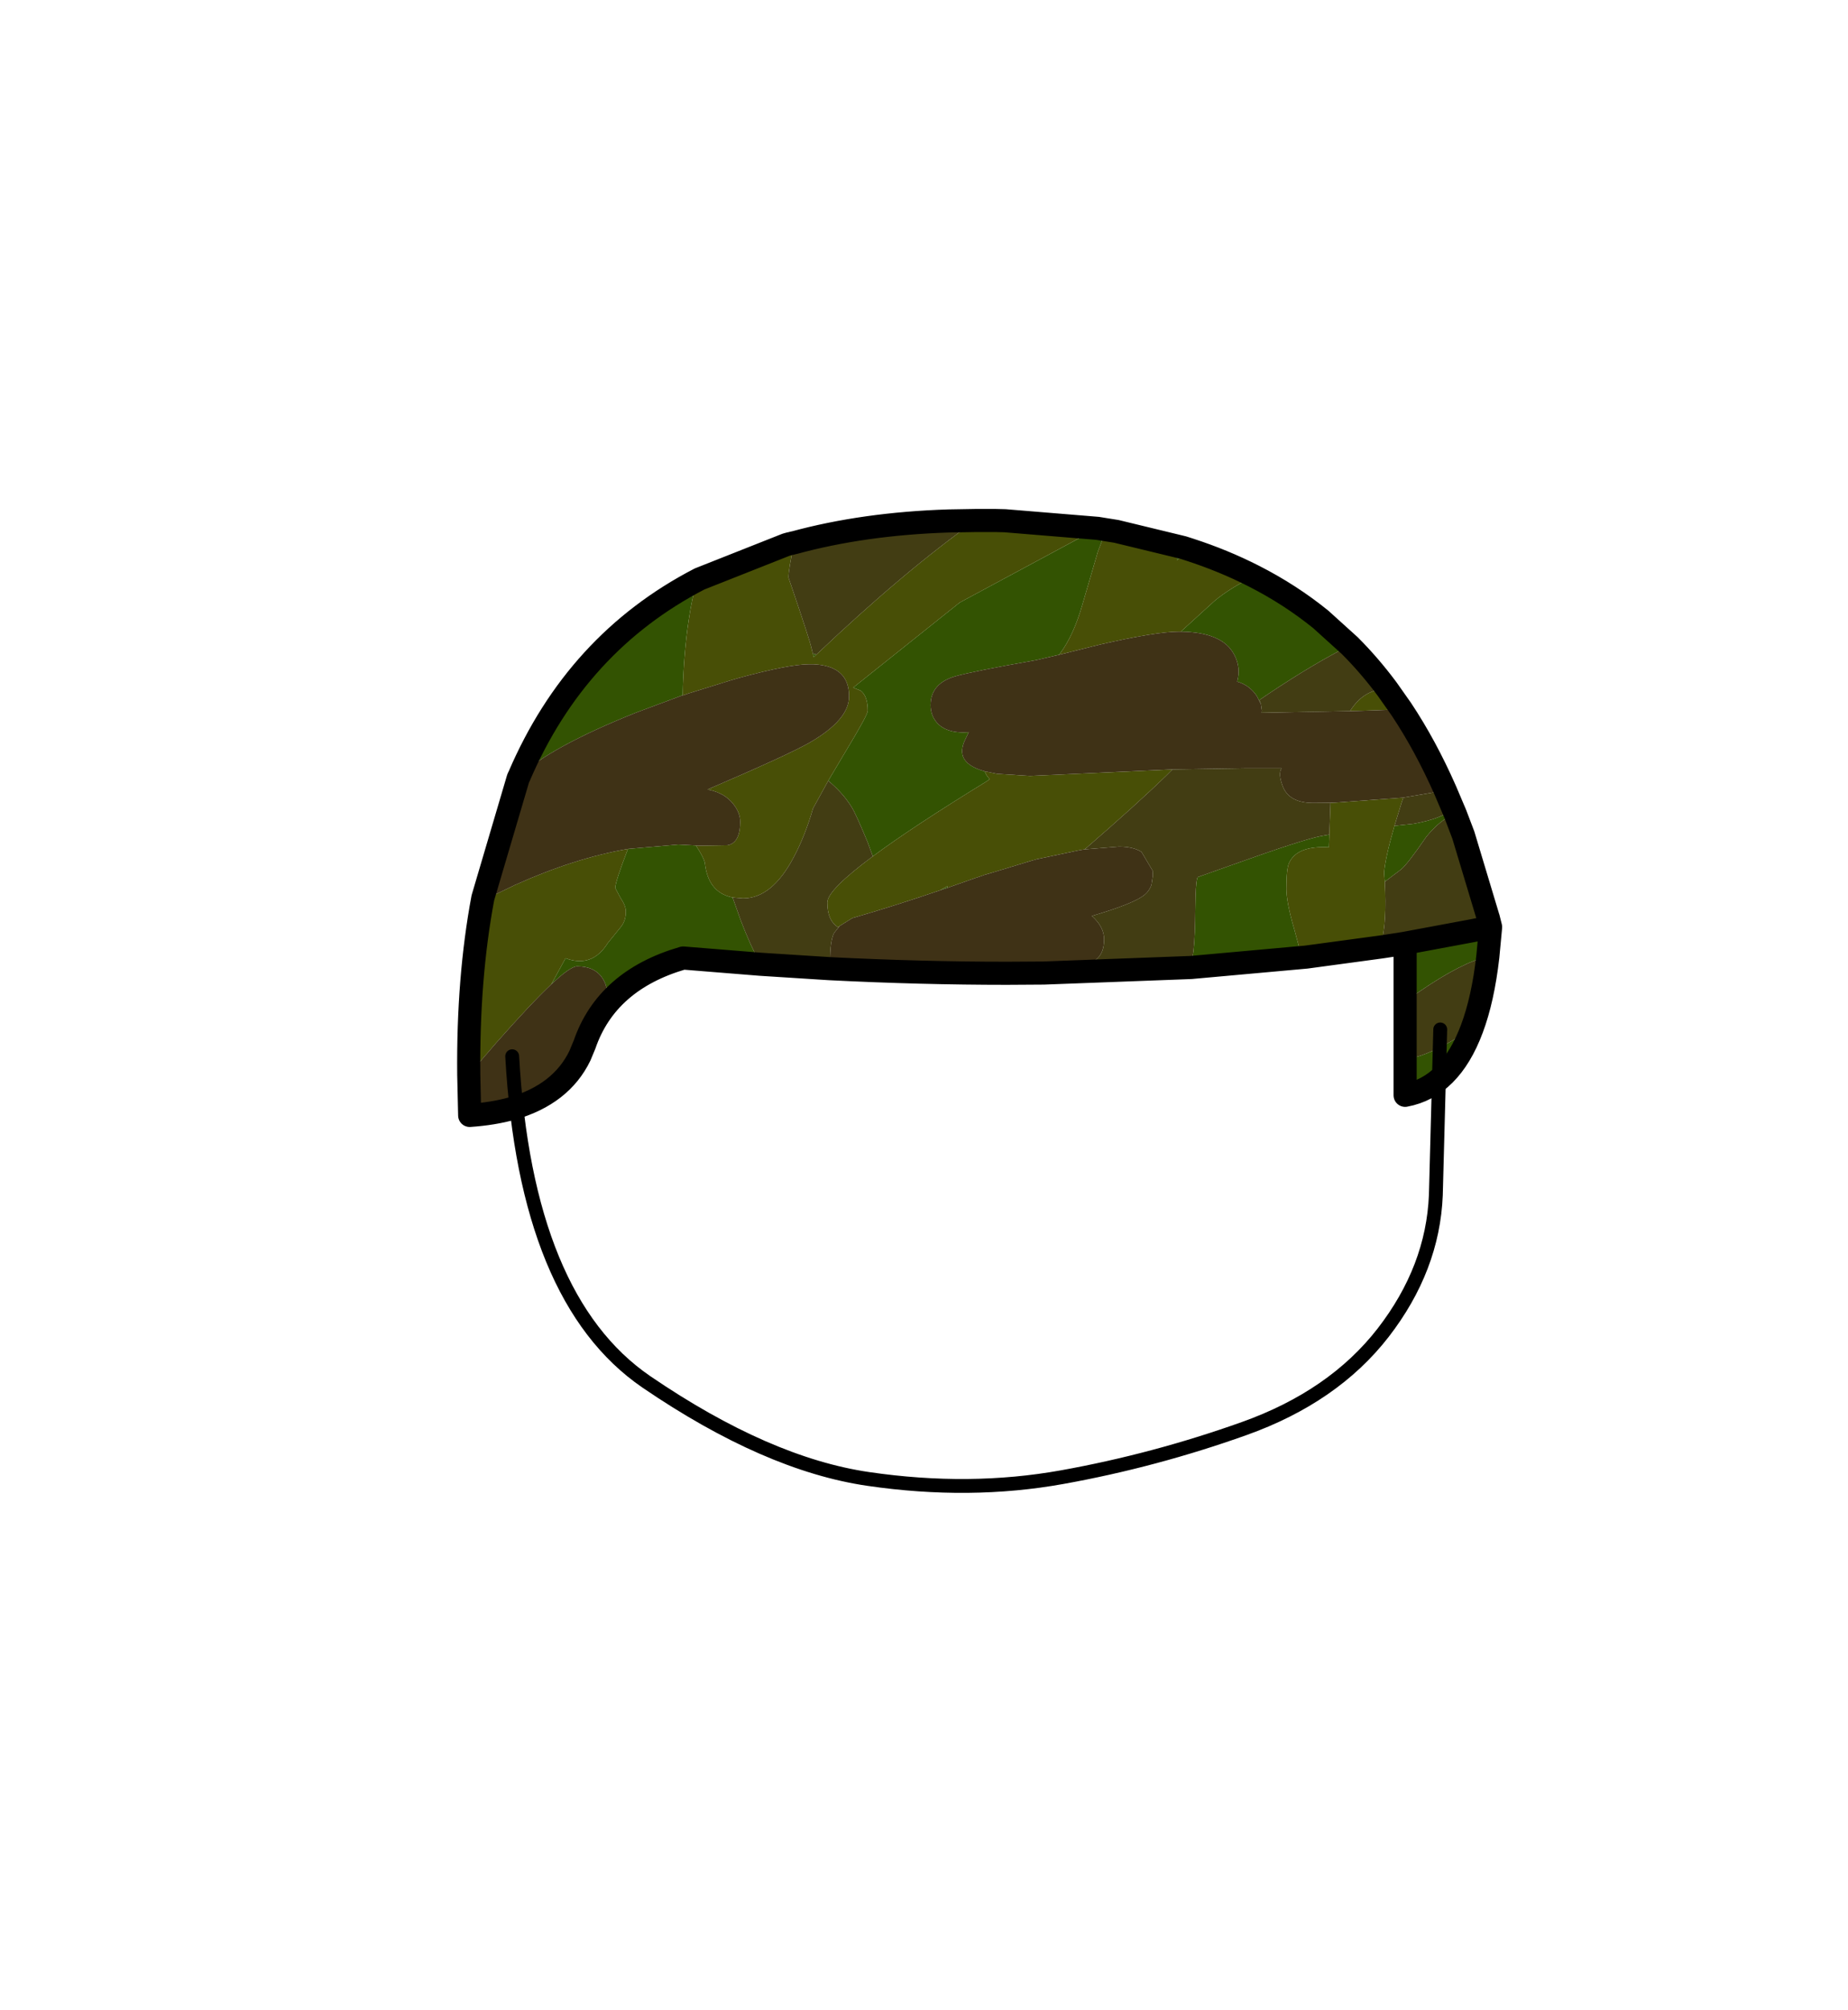<?xml version="1.0" encoding="UTF-8" standalone="no"?>
<svg xmlns:xlink="http://www.w3.org/1999/xlink" height="434.9px" width="399.95px" xmlns="http://www.w3.org/2000/svg">
  <g transform="matrix(1, 0, 0, 1, 210.75, 443.1)">
    <use height="212.9" transform="matrix(1.0, 0.0, 0.0, 1.0, -111.8, -333.05)" width="226.15" xlink:href="#shape0"/>
  </g>
  <defs>
    <g id="shape0" transform="matrix(1, 0, 0, 1, 111.8, 333.05)">
      <path d="M28.65 -328.5 L30.85 -328.15 28.65 -328.5 30.85 -328.15 45.3 -324.65 43.95 -322.2 43.95 -321.9 46.7 -324.2 Q54.1 -321.8 60.65 -318.45 55.3 -315.8 52.05 -313.05 L44.8 -306.45 44.4 -306.45 Q39.45 -306.45 27.25 -303.65 L18.45 -301.45 18.65 -301.7 Q21.6 -305.65 23.5 -312.3 L26.85 -323.75 28.65 -328.5 M26.8 -328.8 L23.9 -327.25 -3.05 -312.75 -26.1 -294.35 -24.5 -293.7 Q-22.95 -292.55 -22.95 -289.35 -22.95 -288.45 -27.7 -280.6 L-31.5 -274.2 -34.8 -268.2 Q-36.5 -262.3 -38.95 -257.7 -43.65 -248.75 -49.95 -248.75 L-52.2 -248.95 Q-57.5 -250.0 -58.2 -256.4 -58.45 -257.65 -60.15 -260.2 L-59.7 -260.15 -53.3 -260.25 Q-50.55 -260.75 -50.55 -265.35 -50.55 -267.25 -52.0 -269.1 -53.9 -271.6 -57.6 -272.3 L-57.3 -272.45 Q-39.85 -279.95 -35.45 -282.5 -27.0 -287.4 -27.0 -292.4 L-27.0 -292.55 Q-27.0 -293.7 -27.25 -294.65 -28.3 -298.85 -34.0 -299.35 L-34.8 -299.4 -35.4 -299.4 -35.55 -299.4 Q-40.0 -299.4 -50.8 -296.45 L-52.85 -295.85 -61.7 -293.1 -63.0 -292.65 -63.0 -292.7 Q-62.8 -301.7 -61.7 -308.95 -61.0 -313.7 -59.9 -317.55 L-59.35 -317.85 -40.65 -325.25 -40.5 -325.3 -40.3 -325.35 -40.15 -325.4 -39.95 -325.45 -39.75 -325.5 -39.45 -325.55 -39.15 -325.65 -38.85 -325.7 Q-40.1 -320.0 -40.1 -318.15 -35.3 -304.1 -35.1 -302.75 L-35.05 -302.65 -35.05 -302.55 -35.0 -302.35 -34.9 -302.0 -34.9 -301.95 -34.65 -300.95 -34.05 -301.5 Q-15.1 -319.5 0.4 -330.5 L3.8 -330.5 4.7 -330.5 6.75 -330.45 26.8 -328.8 M-21.85 -257.85 Q-13.3 -264.2 2.75 -274.05 L3.45 -274.55 Q2.95 -275.05 2.6 -275.7 L2.35 -276.25 5.05 -275.7 12.1 -275.25 12.3 -275.25 43.0 -276.65 41.75 -275.4 Q35.15 -269.0 24.0 -259.35 L23.95 -259.35 22.75 -259.15 13.5 -257.2 13.25 -257.1 13.05 -257.05 12.8 -257.0 3.25 -254.1 3.0 -254.05 2.75 -253.95 2.5 -253.9 2.2 -253.8 1.95 -253.7 0.45 -253.2 -5.8 -251.0 -5.7 -251.1 -5.7 -251.4 -7.3 -250.5 Q-17.4 -247.05 -26.25 -244.5 L-26.5 -244.35 -26.6 -244.3 -29.0 -242.8 -29.35 -242.5 Q-31.7 -243.95 -31.7 -247.85 -31.7 -250.55 -21.85 -257.85 M82.9 -289.3 L81.45 -289.3 Q84.45 -294.05 89.4 -294.05 L89.45 -294.05 92.55 -289.65 91.1 -289.6 87.4 -289.45 82.9 -289.3 M76.95 -262.55 L77.2 -269.4 78.0 -269.45 92.95 -270.55 92.5 -269.2 91.05 -264.45 Q89.0 -257.35 88.8 -254.25 L88.95 -252.35 Q89.4 -243.4 88.2 -239.25 L87.85 -238.2 71.95 -236.05 71.0 -235.95 71.0 -236.0 69.35 -242.1 Q67.65 -247.9 67.65 -250.85 67.65 -255.25 68.25 -256.45 70.0 -260.2 76.85 -259.8 L76.95 -262.55 M-106.25 -248.85 L-106.35 -248.25 -99.3 -251.65 Q-86.3 -257.5 -74.85 -259.45 -77.6 -252.3 -77.6 -251.0 L-76.45 -248.85 Q-75.3 -247.15 -75.3 -245.9 -75.3 -243.9 -76.4 -242.55 L-79.2 -239.1 Q-82.6 -233.65 -88.35 -235.8 L-91.45 -230.15 Q-95.85 -226.0 -103.35 -217.5 L-109.3 -210.6 Q-109.5 -231.55 -106.25 -248.85" fill="#484f06" fill-rule="evenodd" stroke="none"/>
      <path d="M28.65 -328.5 L26.85 -323.75 23.5 -312.3 Q21.6 -305.65 18.65 -301.7 L18.45 -301.45 13.5 -300.3 Q-0.35 -297.85 -4.0 -296.8 -9.35 -295.25 -9.35 -290.55 -9.35 -288.45 -8.1 -286.9 -6.0 -284.35 -1.1 -284.7 L-2.05 -282.7 Q-2.8 -280.9 -2.35 -279.5 -1.55 -277.3 2.35 -276.25 L2.6 -275.7 Q2.95 -275.05 3.45 -274.55 L2.75 -274.05 Q-13.3 -264.2 -21.85 -257.85 L-22.95 -260.85 Q-25.5 -267.0 -26.4 -268.45 -28.3 -271.55 -31.5 -274.2 L-27.7 -280.6 Q-22.95 -288.45 -22.95 -289.35 -22.95 -292.55 -24.5 -293.7 L-26.1 -294.35 -3.05 -312.75 23.9 -327.25 26.8 -328.8 28.65 -328.5 M44.8 -306.45 L52.05 -313.05 Q55.3 -315.8 60.65 -318.45 68.5 -314.45 75.1 -309.1 L81.35 -303.45 Q73.65 -299.6 63.7 -292.95 L61.8 -291.65 62.15 -290.75 61.3 -292.45 Q59.75 -294.85 57.0 -295.65 57.85 -298.7 56.35 -301.5 53.8 -306.35 44.8 -306.45 M46.7 -324.2 L43.95 -321.9 43.95 -322.2 45.3 -324.65 46.7 -324.2 M15.4 -233.45 L14.65 -233.35 15.15 -232.6 7.2 -232.55 15.4 -233.45 M47.0 -233.8 L47.55 -237.45 Q47.9 -240.55 47.95 -246.75 48.0 -251.85 48.35 -253.05 L48.45 -253.35 56.2 -256.1 Q71.0 -261.4 75.0 -262.2 L76.95 -262.55 76.85 -259.8 Q70.0 -260.2 68.25 -256.45 67.65 -255.25 67.65 -250.85 67.65 -247.9 69.35 -242.1 L71.0 -236.0 71.0 -235.95 71.95 -236.05 47.0 -233.8 M88.95 -252.35 L88.8 -254.25 Q89.0 -257.35 91.05 -264.45 L95.25 -264.9 Q101.1 -265.95 103.75 -268.1 L104.2 -267.05 Q101.05 -265.9 97.95 -262.1 93.8 -256.05 92.45 -255.0 L88.95 -252.35 M-5.8 -251.0 L-7.3 -250.5 -5.7 -251.4 -5.7 -251.1 -5.8 -251.0 M111.35 -244.55 L111.85 -242.55 111.25 -236.15 Q105.8 -235.0 96.45 -228.6 L93.35 -226.45 93.35 -239.05 107.85 -241.75 111.85 -242.55 107.85 -241.75 Q109.25 -243.25 111.2 -244.5 L111.35 -244.55 M107.8 -220.55 Q103.1 -207.95 93.35 -206.15 L93.35 -214.05 Q97.95 -214.2 107.8 -220.55 M92.15 -238.85 L88.55 -238.3 89.25 -238.4 Q91.2 -240.05 92.45 -240.15 L92.15 -238.85 M-34.05 -301.5 L-34.65 -300.95 -34.9 -301.95 -34.85 -301.7 -34.05 -301.5 M-59.35 -317.85 L-59.9 -317.55 Q-61.0 -313.7 -61.7 -308.95 -62.8 -301.7 -63.0 -292.7 L-73.2 -288.9 Q-91.65 -281.5 -98.4 -275.15 -86.0 -304.05 -59.35 -317.85 M-60.15 -260.2 Q-58.45 -257.65 -58.2 -256.4 -57.5 -250.0 -52.2 -248.95 L-50.4 -243.9 Q-48.4 -238.65 -46.15 -234.5 L-62.9 -235.85 Q-79.45 -231.05 -84.25 -217.1 L-85.25 -214.7 -85.25 -214.8 Q-85.25 -219.45 -82.3 -222.35 -79.35 -225.25 -79.35 -228.2 -79.35 -229.8 -80.25 -231.3 -81.9 -234.05 -85.85 -234.05 -87.3 -234.05 -91.45 -230.15 L-88.35 -235.8 Q-82.6 -233.65 -79.2 -239.1 L-76.4 -242.55 Q-75.3 -243.9 -75.3 -245.9 -75.3 -247.15 -76.45 -248.85 L-77.6 -251.0 Q-77.6 -252.3 -74.85 -259.45 L-63.95 -260.4 -60.15 -260.2" fill="#335302" fill-rule="evenodd" stroke="none"/>
      <path d="M18.45 -301.45 L27.25 -303.65 Q39.45 -306.45 44.4 -306.45 L44.8 -306.45 Q53.8 -306.35 56.35 -301.5 57.85 -298.7 57.0 -295.65 59.75 -294.85 61.3 -292.45 L62.15 -290.75 62.35 -289.4 62.3 -288.9 82.9 -289.3 87.4 -289.45 91.1 -289.6 92.55 -289.65 Q97.8 -281.75 102.05 -272.1 L92.95 -270.55 78.0 -269.45 73.5 -269.4 Q68.2 -269.4 66.85 -273.05 65.85 -275.65 66.6 -276.9 L58.7 -276.9 43.0 -276.65 12.3 -275.25 12.1 -275.25 5.05 -275.7 2.35 -276.25 Q-1.55 -277.3 -2.35 -279.5 -2.8 -280.9 -2.05 -282.7 L-1.1 -284.7 Q-6.0 -284.35 -8.1 -286.9 -9.35 -288.45 -9.35 -290.55 -9.35 -295.25 -4.0 -296.8 -0.35 -297.85 13.5 -300.3 L18.45 -301.45 M24.0 -259.35 L31.4 -259.95 Q34.5 -259.95 36.3 -258.8 L38.7 -254.75 38.75 -253.65 38.45 -251.7 Q37.95 -250.2 36.6 -249.25 34.05 -247.45 25.55 -244.95 28.2 -242.6 28.2 -239.9 28.2 -236.9 26.5 -235.55 25.0 -234.35 21.3 -233.85 L20.45 -233.8 15.4 -233.45 7.2 -232.55 Q-11.45 -232.55 -31.25 -233.55 L-31.1 -235.2 Q-31.1 -239.55 -30.25 -241.25 L-29.0 -242.8 -26.6 -244.3 -26.5 -244.35 -26.25 -244.5 Q-17.4 -247.05 -7.3 -250.5 L-5.8 -251.0 0.45 -253.2 1.95 -253.7 2.2 -253.8 2.5 -253.9 2.75 -253.95 3.0 -254.05 3.25 -254.1 12.8 -257.0 13.05 -257.05 13.25 -257.1 13.5 -257.2 22.75 -259.15 23.95 -259.35 24.0 -259.35 M-98.4 -275.15 Q-91.65 -281.5 -73.2 -288.9 L-63.0 -292.7 -63.0 -292.65 -61.7 -293.1 -52.85 -295.85 -50.8 -296.45 Q-40.0 -299.4 -35.55 -299.4 L-35.4 -299.4 -34.8 -299.4 -34.0 -299.35 Q-28.3 -298.85 -27.25 -294.65 -27.0 -293.7 -27.0 -292.55 L-27.0 -292.4 Q-27.0 -287.4 -35.45 -282.5 -39.85 -279.95 -57.3 -272.45 L-57.6 -272.3 Q-53.9 -271.6 -52.0 -269.1 -50.55 -267.25 -50.55 -265.35 -50.55 -260.75 -53.3 -260.25 L-59.7 -260.15 -60.15 -260.2 -63.95 -260.4 -74.85 -259.45 Q-86.3 -257.5 -99.3 -251.65 L-106.35 -248.25 -106.25 -248.85 -98.6 -274.75 -98.4 -275.15 M-109.3 -210.6 L-103.35 -217.5 Q-95.85 -226.0 -91.45 -230.15 -87.3 -234.05 -85.85 -234.05 -81.9 -234.05 -80.25 -231.3 -79.35 -229.8 -79.35 -228.2 -79.35 -225.25 -82.3 -222.35 -85.25 -219.45 -85.25 -214.8 L-85.25 -214.7 Q-89.3 -206.35 -99.9 -203.3 -104.0 -202.15 -109.1 -201.8 L-109.3 -210.6" fill="#3f3216" fill-rule="evenodd" stroke="none"/>
      <path d="M-31.5 -274.2 Q-28.3 -271.55 -26.4 -268.45 -25.5 -267.0 -22.95 -260.85 L-21.85 -257.85 Q-31.7 -250.55 -31.7 -247.85 -31.7 -243.95 -29.35 -242.5 L-29.0 -242.8 -30.25 -241.25 Q-31.1 -239.55 -31.1 -235.2 L-31.25 -233.55 -46.15 -234.5 Q-48.4 -238.65 -50.4 -243.9 L-52.2 -248.95 -49.95 -248.75 Q-43.65 -248.75 -38.95 -257.7 -36.5 -262.3 -34.8 -268.2 L-31.5 -274.2 M62.15 -290.75 L61.8 -291.65 63.7 -292.95 Q73.65 -299.6 81.35 -303.45 85.65 -299.15 89.45 -294.05 L89.4 -294.05 Q84.45 -294.05 81.45 -289.3 L82.9 -289.3 62.3 -288.9 62.35 -289.4 62.15 -290.75 M43.0 -276.65 L58.7 -276.9 66.6 -276.9 Q65.85 -275.65 66.85 -273.05 68.2 -269.4 73.5 -269.4 L78.0 -269.45 77.2 -269.4 76.95 -262.55 75.0 -262.2 Q71.0 -261.4 56.2 -256.1 L48.45 -253.35 48.35 -253.05 Q48.0 -251.85 47.95 -246.75 47.9 -240.55 47.55 -237.45 L47.0 -233.8 15.15 -232.6 14.65 -233.35 15.4 -233.45 20.45 -233.8 21.3 -233.85 Q25.0 -234.35 26.5 -235.55 28.2 -236.9 28.2 -239.9 28.2 -242.6 25.55 -244.95 34.05 -247.45 36.6 -249.25 37.95 -250.2 38.45 -251.7 L38.75 -253.65 38.7 -254.75 36.3 -258.8 Q34.5 -259.95 31.4 -259.95 L24.0 -259.35 Q35.15 -269.0 41.75 -275.4 L43.0 -276.65 M92.95 -270.55 L102.05 -272.1 103.75 -268.1 Q101.1 -265.95 95.25 -264.9 L91.05 -264.45 92.5 -269.2 92.95 -270.55 M87.85 -238.2 L88.2 -239.25 Q89.4 -243.4 88.95 -252.35 L92.45 -255.0 Q93.8 -256.05 97.95 -262.1 101.05 -265.9 104.2 -267.05 L105.95 -262.45 111.25 -244.85 111.35 -244.55 111.2 -244.5 Q109.25 -243.25 107.85 -241.75 L93.35 -239.05 92.15 -238.85 92.45 -240.15 Q91.2 -240.05 89.25 -238.4 L88.55 -238.3 87.85 -238.2 M111.25 -236.15 Q110.2 -226.95 107.8 -220.55 97.95 -214.2 93.35 -214.05 L93.35 -226.45 96.45 -228.6 Q105.8 -235.0 111.25 -236.15 M-38.85 -325.7 Q-23.8 -329.8 -5.5 -330.4 L0.4 -330.5 Q-15.1 -319.5 -34.05 -301.5 L-34.85 -301.7 -34.9 -301.95 -34.9 -302.0 -35.0 -302.35 -35.05 -302.55 -35.05 -302.65 -35.1 -302.75 Q-35.3 -304.1 -40.1 -318.15 -40.1 -320.0 -38.85 -325.7" fill="#423d13" fill-rule="evenodd" stroke="none"/>
      <path d="M30.85 -328.15 L28.65 -328.5 26.8 -328.8 M60.65 -318.45 Q54.1 -321.8 46.7 -324.2 M45.3 -324.65 L30.85 -328.15 M0.4 -330.5 L3.8 -330.5 4.7 -330.5 6.75 -330.45 26.8 -328.8 M45.3 -324.65 L46.7 -324.2 M81.35 -303.45 L75.1 -309.1 Q68.5 -314.45 60.65 -318.45 M89.45 -294.05 Q85.65 -299.15 81.35 -303.45 M15.15 -232.6 L47.0 -233.8 M102.05 -272.1 Q97.8 -281.75 92.55 -289.65 M71.95 -236.05 L87.85 -238.2 M-31.25 -233.55 Q-11.45 -232.55 7.2 -232.55 M15.15 -232.6 L7.2 -232.55 M71.95 -236.05 L47.0 -233.8 M89.45 -294.05 L92.55 -289.65 M103.75 -268.1 L102.05 -272.1 M104.2 -267.05 L105.95 -262.45 111.25 -244.85 M111.35 -244.55 L111.85 -242.55 111.25 -236.15 Q110.2 -226.95 107.8 -220.55 103.1 -207.95 93.35 -206.15 L93.35 -214.05 93.35 -226.45 93.35 -239.05 92.15 -238.85 88.55 -238.3 87.85 -238.2 M103.75 -268.1 L104.2 -267.05 M107.85 -241.75 L111.85 -242.55 M107.85 -241.75 L93.35 -239.05 M-59.35 -317.85 L-40.65 -325.25 -40.5 -325.3 -40.3 -325.35 -40.15 -325.4 -39.95 -325.45 -39.75 -325.5 -39.45 -325.55 -39.15 -325.65 -38.85 -325.7 Q-23.8 -329.8 -5.5 -330.4 L0.4 -330.5 M-59.35 -317.85 Q-86.0 -304.05 -98.4 -275.15 M-106.25 -248.85 L-98.6 -274.75 -98.4 -275.15 M-106.25 -248.85 Q-109.5 -231.55 -109.3 -210.6 M-85.25 -214.7 L-84.25 -217.1 Q-79.45 -231.05 -62.9 -235.85 L-46.15 -234.5 M-85.25 -214.7 Q-89.3 -206.35 -99.9 -203.3 -104.0 -202.15 -109.1 -201.8 L-109.3 -210.6 M-31.25 -233.55 L-46.15 -234.5" fill="none" stroke="#000000" stroke-linecap="round" stroke-linejoin="round" stroke-width="5.0"/>
      <path d="M-99.9 -214.6 Q-96.95 -162.0 -70.85 -144.15 -44.75 -126.35 -22.8 -123.15 -0.85 -119.95 19.15 -123.55 39.15 -127.15 58.5 -134.05 77.85 -140.95 88.6 -154.8 99.35 -168.7 100.0 -184.55 L100.95 -220.4" fill="none" stroke="#000000" stroke-linecap="round" stroke-linejoin="round" stroke-width="3.0"/>
    </g>
  </defs>
</svg>
